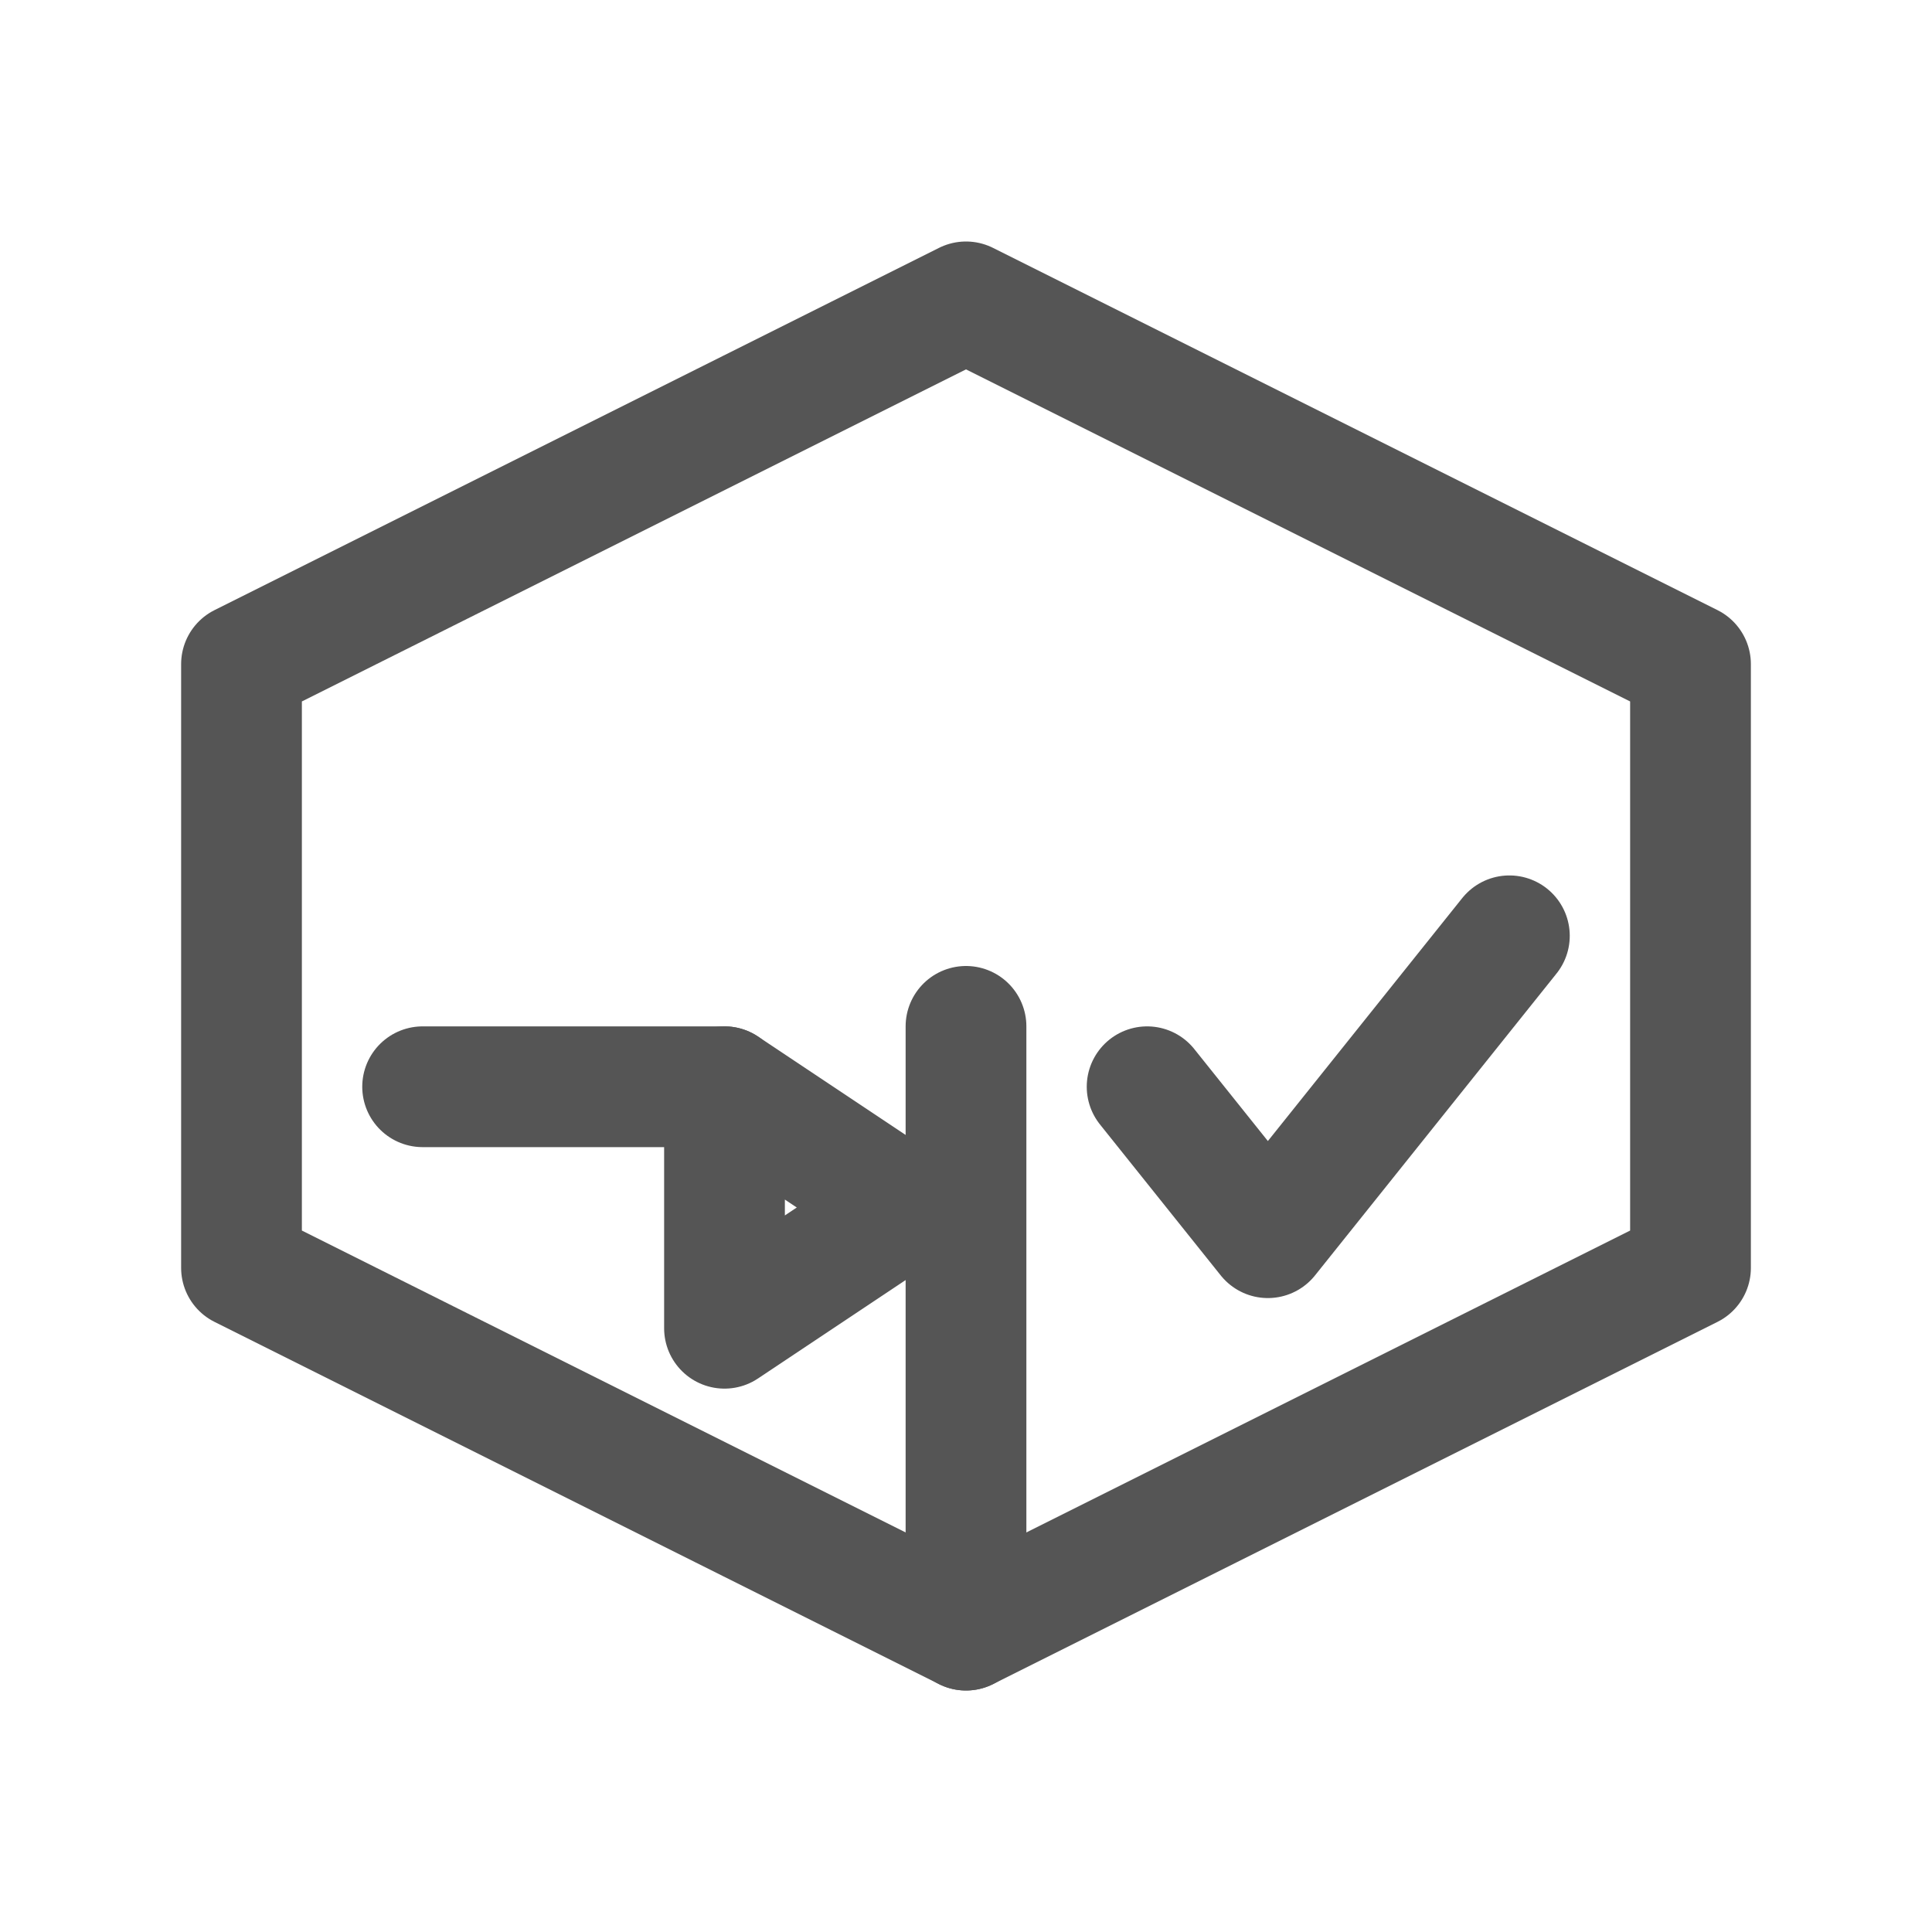 <?xml version="1.0" encoding="UTF-8"?>
<svg width="256" height="256" viewBox="0 0 64 64" xmlns="http://www.w3.org/2000/svg">
  <g fill="none" stroke="#555555" stroke-width="4" stroke-linecap="round" stroke-linejoin="round">
    <path d="M8 22 L32 10 L56 22 L56 42 L32 54 L8 42 Z" />
    <path d="M32 54 L32 34" />
    <path d="M14 36 L24 36" />
    <path d="M24 36 L30 40 L24 44 Z" />
    <path d="M38 36 L42 41 L50 31" />
  </g>
</svg>